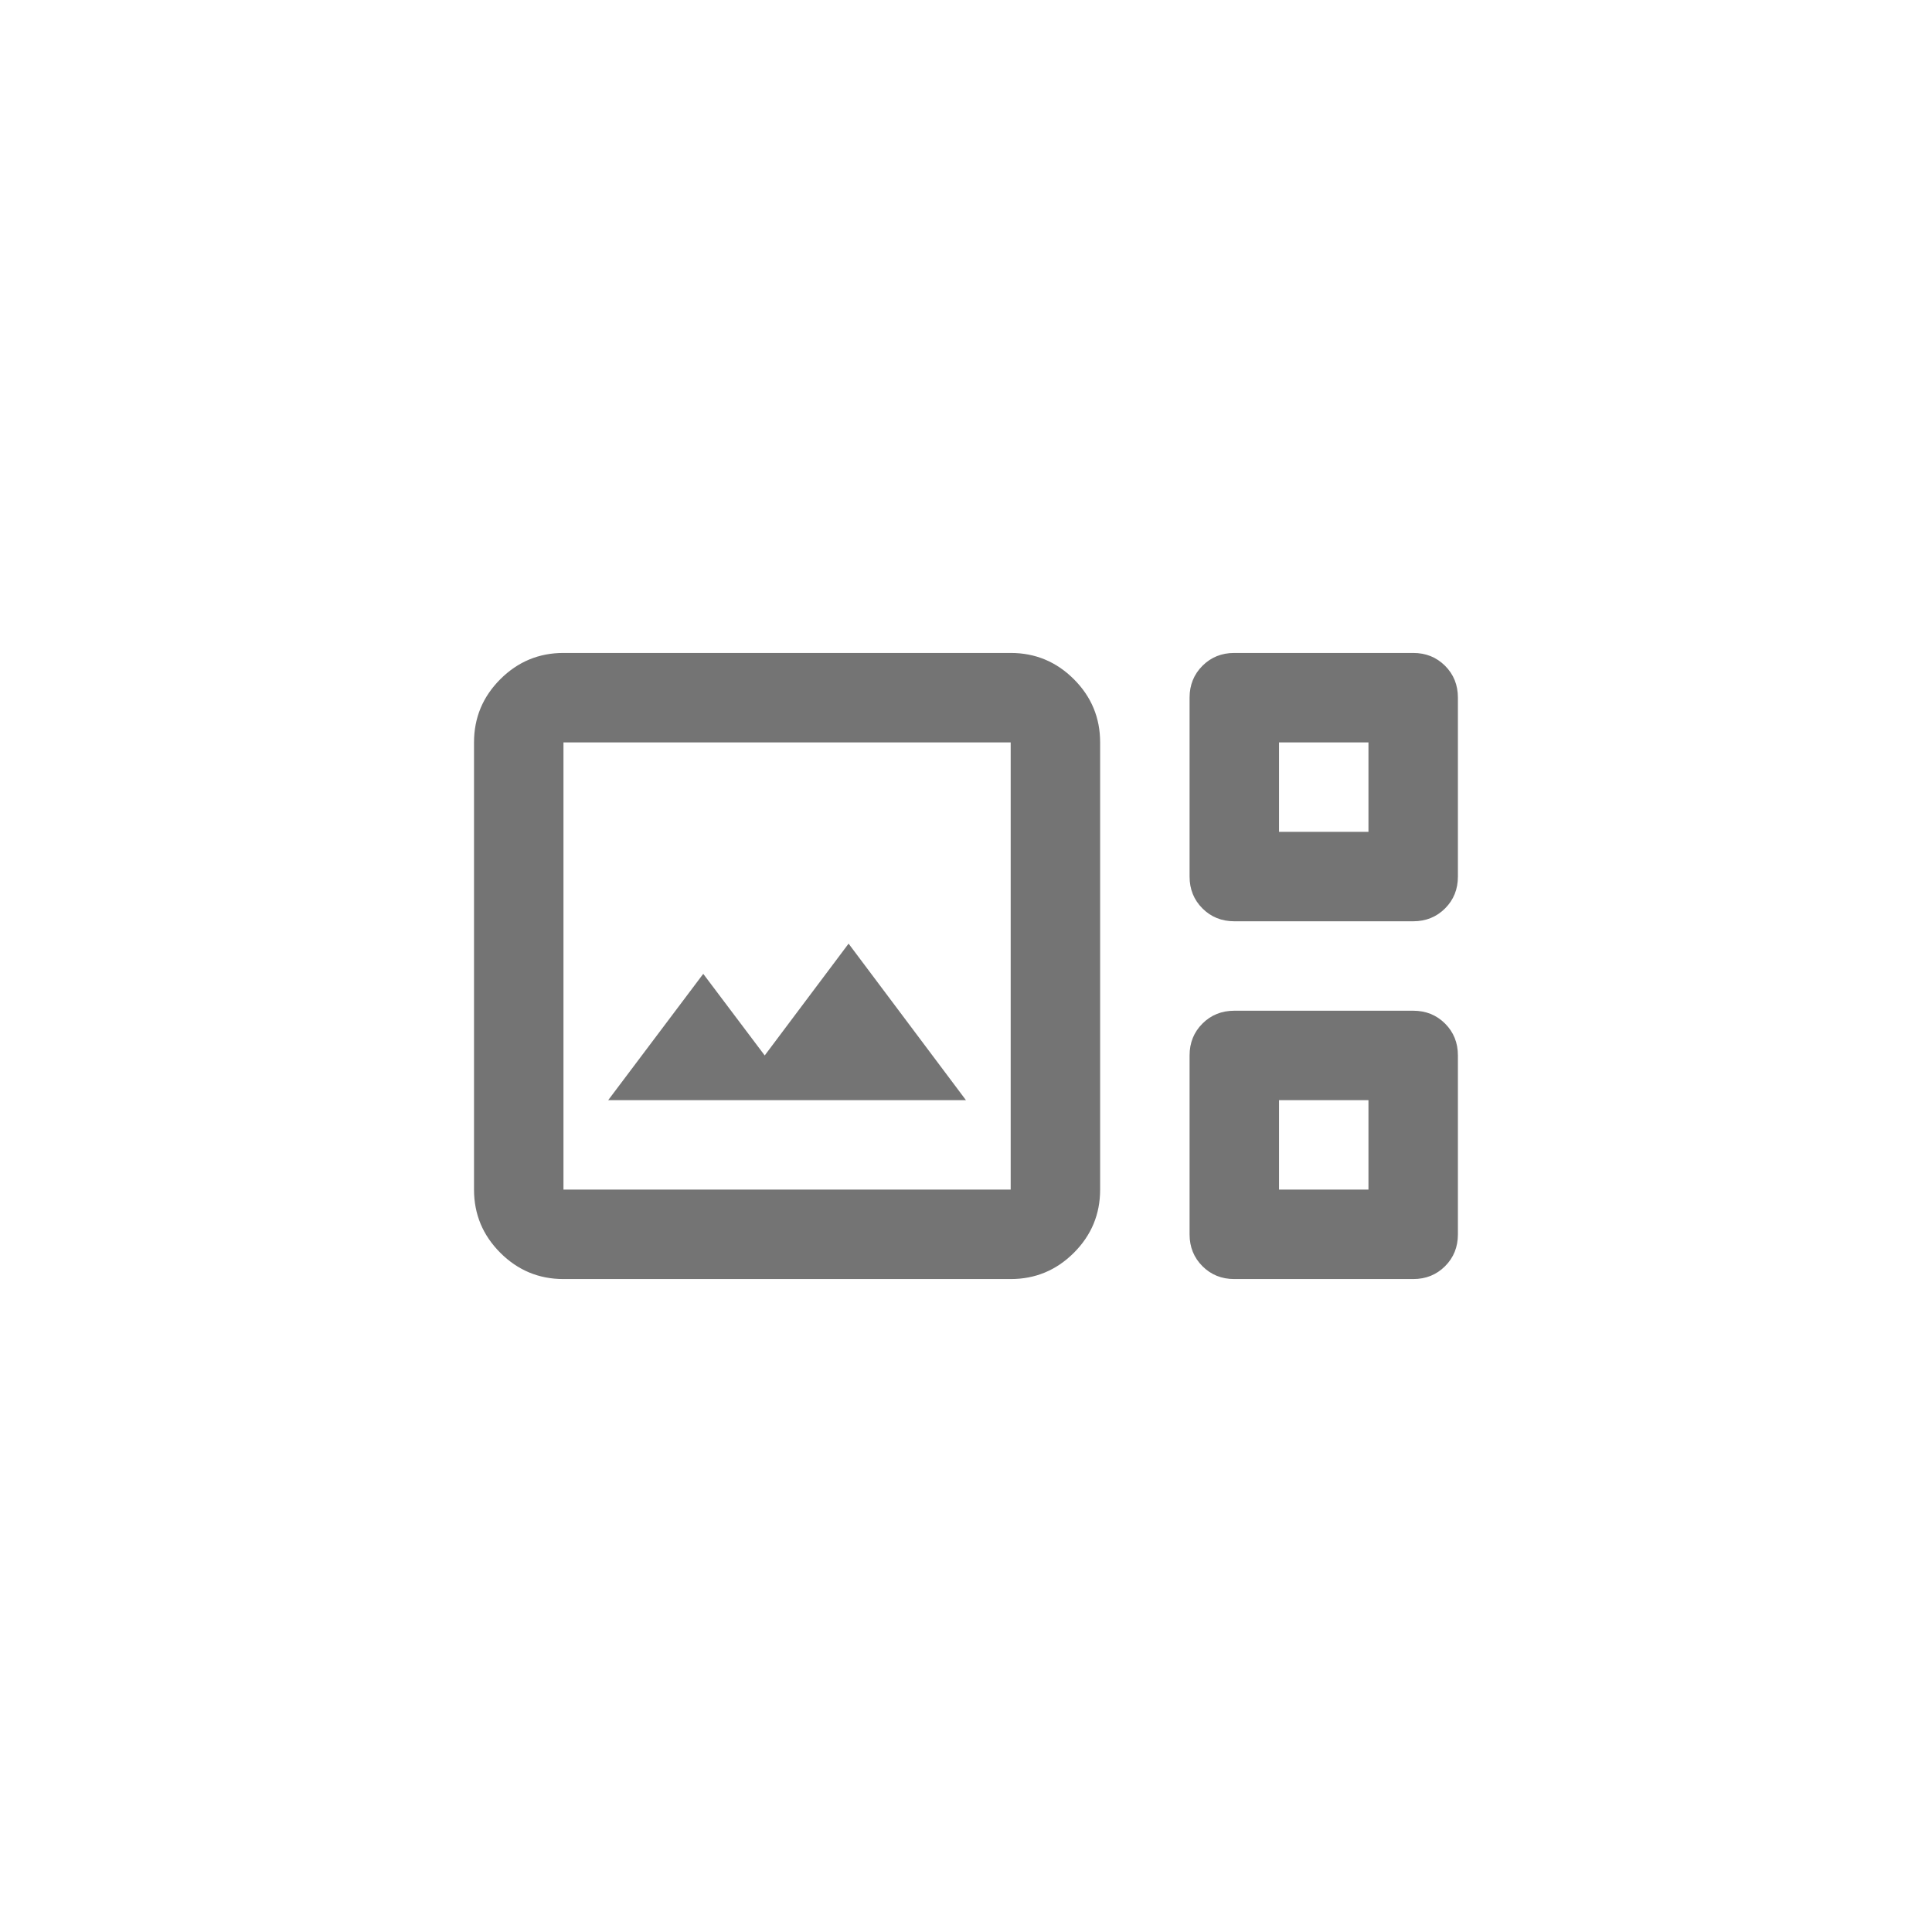 <svg width="54" height="54" viewBox="0 0 54 54" fill="none" xmlns="http://www.w3.org/2000/svg">
<mask id="mask0_4296_190127" style="mask-type:alpha" maskUnits="userSpaceOnUse" x="12" y="12" width="30" height="30">
<rect x="12" y="12" width="30" height="30" fill="#D9D9D9"/>
</mask>
<g mask="url(#mask0_4296_190127)">
<path d="M15.749 35.75C15.062 35.75 14.473 35.505 13.984 35.016C13.494 34.526 13.249 33.938 13.249 33.25V20.75C13.249 20.062 13.494 19.474 13.984 18.984C14.473 18.495 15.062 18.25 15.749 18.25H28.249C28.937 18.25 29.525 18.495 30.015 18.984C30.505 19.474 30.749 20.062 30.749 20.75V33.25C30.749 33.938 30.505 34.526 30.015 35.016C29.525 35.505 28.937 35.75 28.249 35.75H15.749ZM34.499 25.75C34.145 25.75 33.848 25.63 33.609 25.391C33.369 25.151 33.249 24.854 33.249 24.5V19.5C33.249 19.146 33.369 18.849 33.609 18.609C33.848 18.37 34.145 18.25 34.499 18.25H39.499C39.854 18.25 40.15 18.37 40.39 18.609C40.63 18.849 40.749 19.146 40.749 19.5V24.5C40.749 24.854 40.63 25.151 40.39 25.391C40.15 25.63 39.854 25.75 39.499 25.75H34.499ZM35.749 23.25H38.249V20.75H35.749V23.25ZM15.749 33.25H28.249V20.75H15.749V33.25ZM16.999 30.75H26.999L23.718 26.375L21.374 29.5L19.656 27.219L16.999 30.75ZM34.499 35.75C34.145 35.75 33.848 35.63 33.609 35.391C33.369 35.151 33.249 34.854 33.249 34.5V29.5C33.249 29.146 33.369 28.849 33.609 28.609C33.848 28.37 34.145 28.25 34.499 28.25H39.499C39.854 28.25 40.15 28.37 40.39 28.609C40.63 28.849 40.749 29.146 40.749 29.5V34.5C40.749 34.854 40.63 35.151 40.39 35.391C40.15 35.63 39.854 35.75 39.499 35.75H34.499ZM35.749 33.25H38.249V30.75H35.749V33.25Z" fill="#747474"/>
</g>
</svg>
